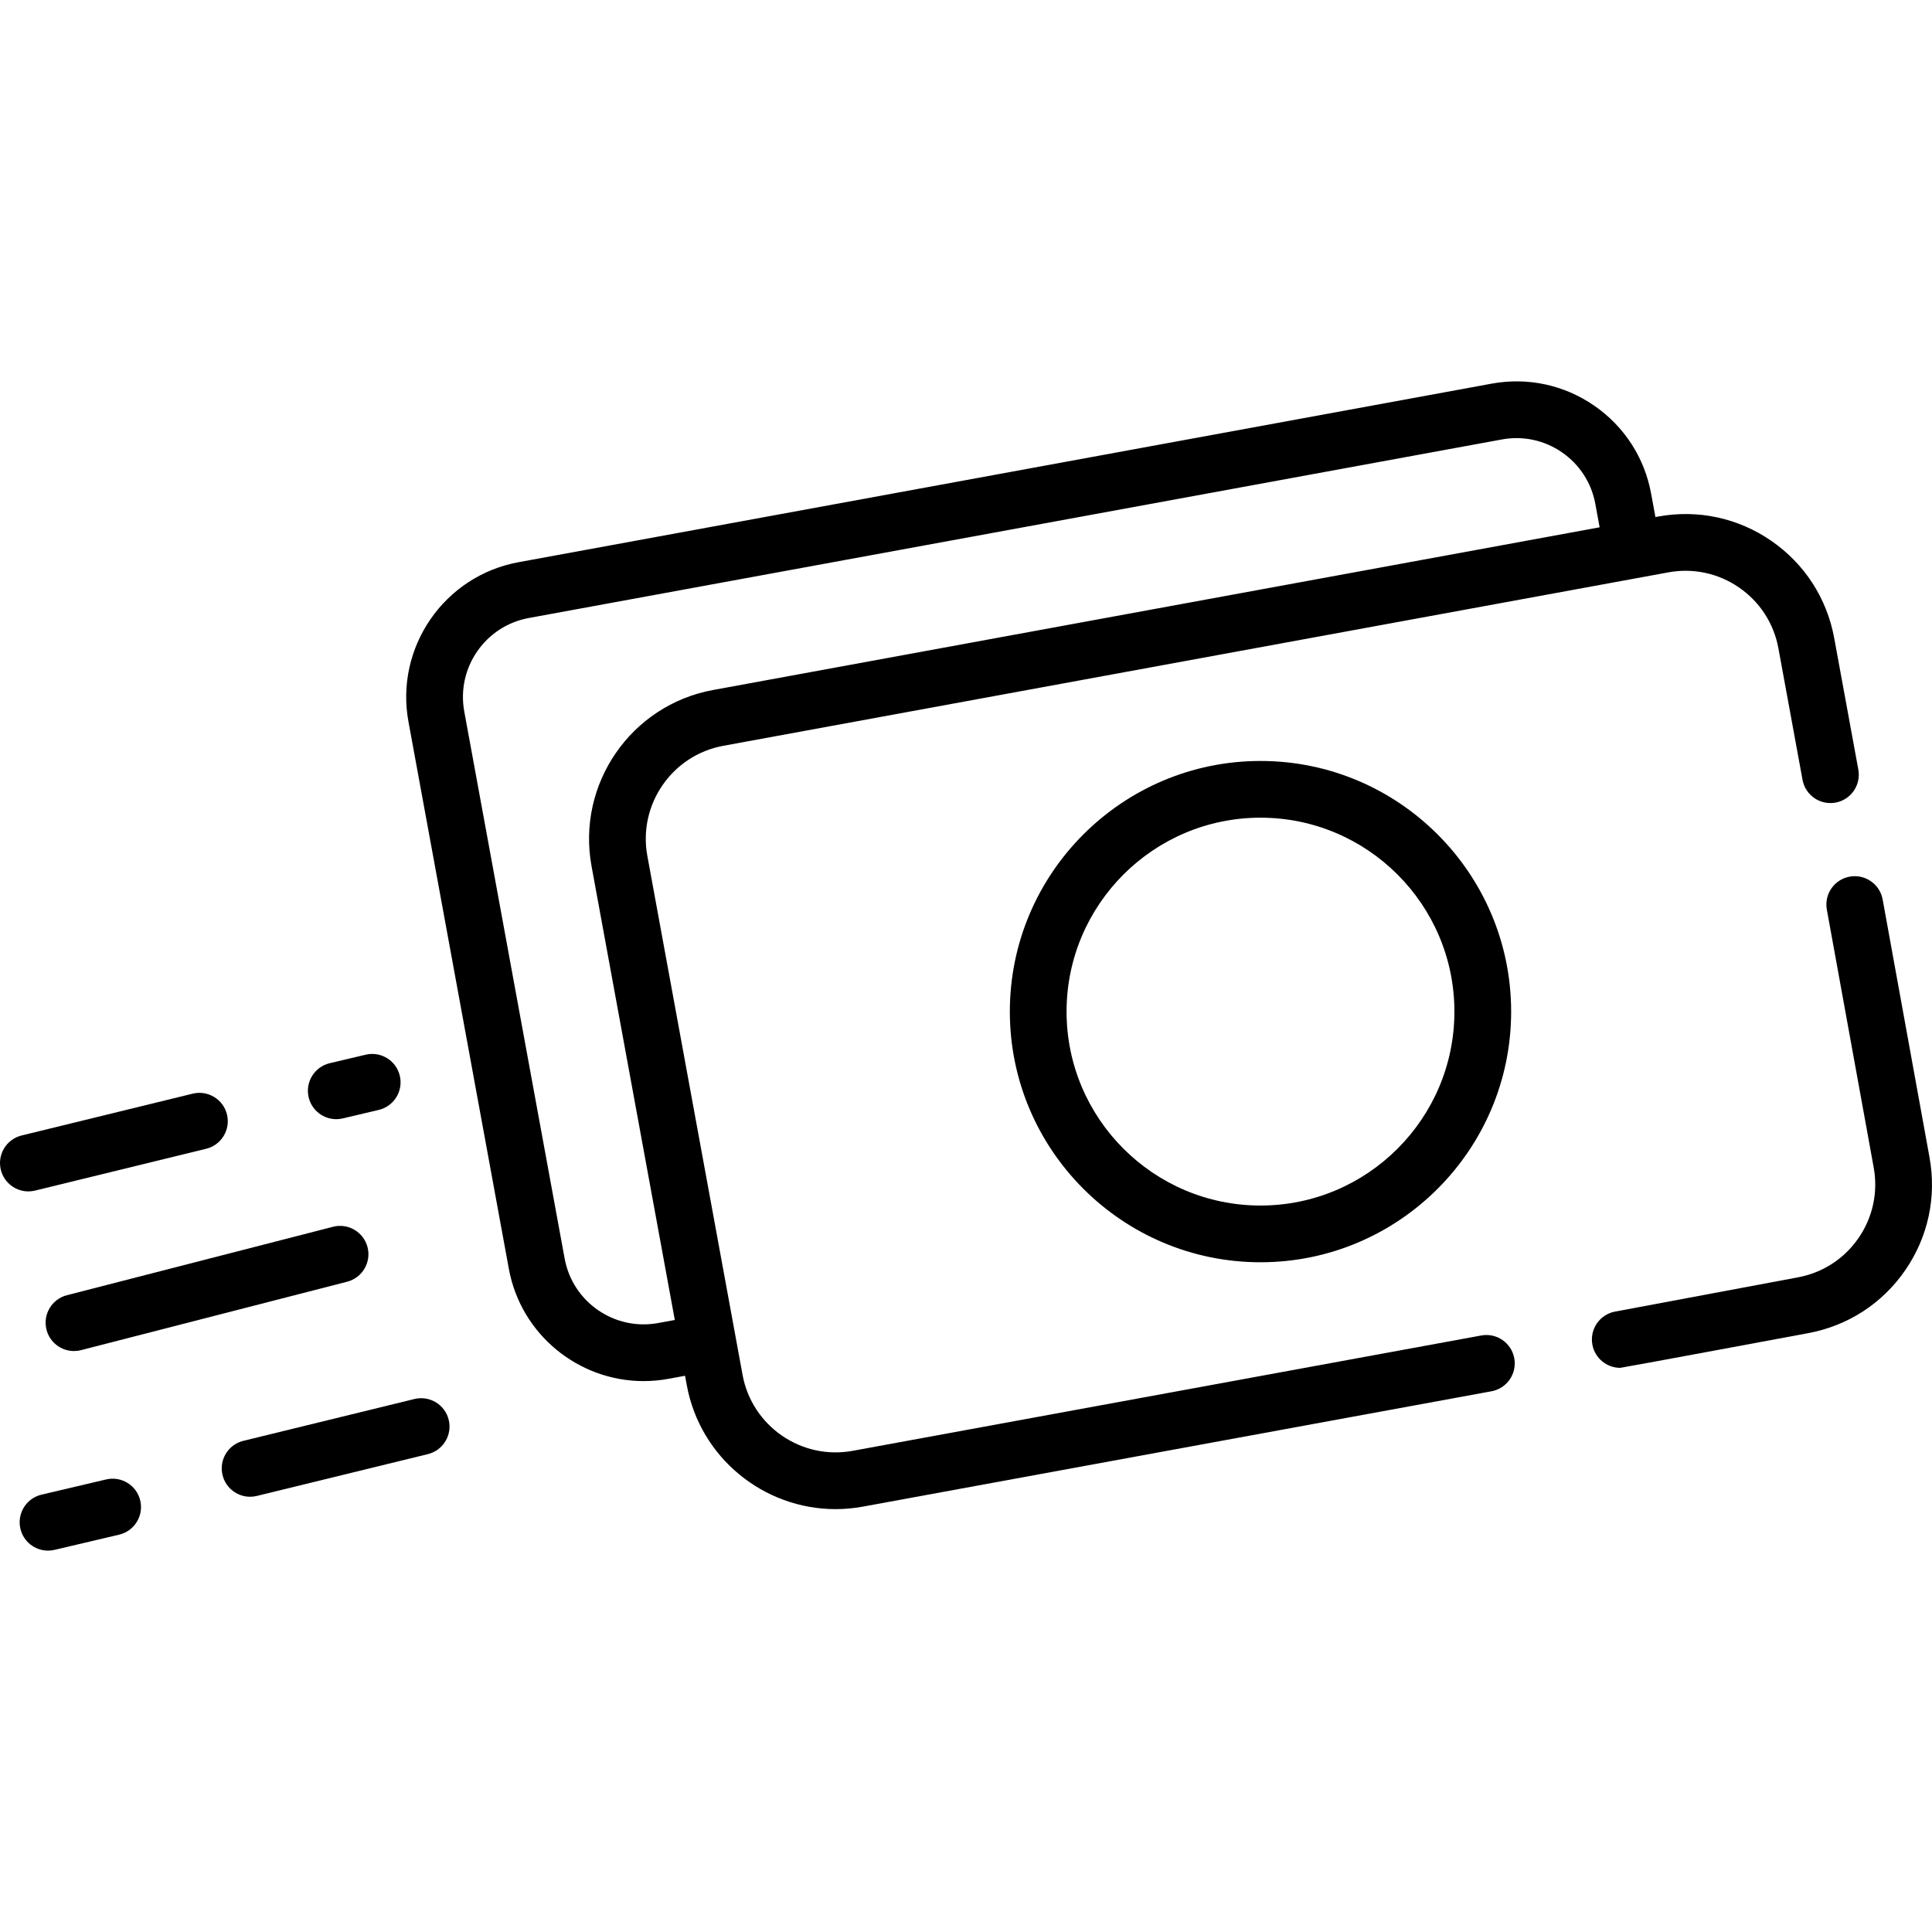<svg id="Capa_1" enable-background="new 0 0 510.843 510.843" height="512" viewBox="0 0 510.843 510.843" width="512" xmlns="http://www.w3.org/2000/svg"><g><path d="m510.176 305.962-12.38-68.13c-.74-4.076-4.65-6.777-8.72-6.039-4.075.741-6.779 4.645-6.038 8.72l12.382 68.144c1.205 6.565-.22 13.208-4.013 18.705s-9.498 9.188-16.09 10.398l-48.28 9.04c-4.072.763-6.754 4.681-5.992 8.752.675 3.605 3.824 6.121 7.363 6.121.458 0 49.644-9.165 49.644-9.165 10.506-1.929 19.634-7.834 25.702-16.629 6.068-8.793 8.348-19.424 6.422-29.917z"/><path d="m391.663 353.116-166.209 30.5c-13.563 2.488-26.622-6.518-29.11-20.076l-25.18-137.23c-2.489-13.563 6.518-26.622 20.077-29.11l249.891-45.86c6.561-1.204 13.206.219 18.705 4.013 5.497 3.793 9.188 9.498 10.394 16.063l6.38 34.78c.747 4.075 4.651 6.769 8.73 6.024 4.074-.748 6.771-4.656 6.023-8.73l-6.38-34.781c-1.929-10.506-7.835-19.634-16.629-25.703-8.796-6.068-19.425-8.349-29.932-6.42l-.709.13-1.136-6.181c-1.746-9.52-7.096-17.788-15.062-23.282-7.965-5.493-17.595-7.556-27.113-5.81l-257.31 47.214c-19.646 3.604-32.697 22.524-29.092 42.175l26.542 144.657c3.201 17.446 18.478 29.69 35.62 29.69 2.162 0 4.355-.195 6.556-.599l4.415-.811.455 2.477c3.535 19.264 20.403 32.784 39.332 32.784 2.387 0 4.809-.215 7.239-.661l166.209-30.5c4.074-.748 6.771-4.657 6.023-8.73-.747-4.074-4.662-6.773-8.729-6.023zm-217.651-3.289c-11.516 2.115-22.603-5.534-24.714-17.045l-26.542-144.656c-2.112-11.516 5.534-22.603 17.045-24.714l257.31-47.214c5.577-1.025 11.224.185 15.89 3.404 4.667 3.219 7.801 8.063 8.824 13.642l1.135 6.181-234.427 43.022c-21.694 3.98-36.104 24.872-32.124 46.571l22.018 119.999z"/><path d="m267.014 267.481c0 36.544 29.731 66.275 66.275 66.275s66.274-29.731 66.274-66.275-29.73-66.275-66.274-66.275-66.275 29.731-66.275 66.275zm117.549 0c0 28.273-23.002 51.275-51.274 51.275-28.273 0-51.275-23.002-51.275-51.275s23.002-51.275 51.275-51.275c28.272 0 51.274 23.002 51.274 51.275z"/><path d="m9.283 314.803 45.228-11.056c4.024-.984 6.488-5.043 5.505-9.066-.983-4.024-5.043-6.484-9.066-5.505l-45.229 11.056c-4.024.984-6.488 5.043-5.505 9.066.837 3.426 3.904 5.721 7.28 5.721.589 0 1.189-.07 1.787-.216z"/><path d="m109.577 369.916-45.228 11.056c-4.024.984-6.488 5.043-5.505 9.066.837 3.426 3.904 5.721 7.28 5.721.589 0 1.189-.07 1.787-.216l45.228-11.056c4.024-.984 6.488-5.043 5.505-9.066s-5.043-6.485-9.067-5.505z"/><path d="m88.049 324.375-70.354 18.091c-4.012 1.032-6.428 5.12-5.396 9.131.871 3.385 3.917 5.634 7.258 5.634.618 0 1.247-.077 1.873-.238l70.354-18.091c4.012-1.032 6.428-5.12 5.396-9.131-1.032-4.012-5.122-6.43-9.131-5.396z"/><path d="m88.905 295.923c.572 0 1.152-.065 1.732-.203l9.505-2.248c4.031-.954 6.526-4.994 5.573-9.025-.954-4.031-4.996-6.526-9.025-5.573l-9.505 2.248c-4.031.954-6.526 4.994-5.573 9.025.817 3.451 3.895 5.776 7.293 5.776z"/><path d="m28.067 391.182-17.086 4.021c-4.032.949-6.532 4.987-5.583 9.019.813 3.455 3.893 5.784 7.294 5.784.569 0 1.146-.065 1.724-.201l17.086-4.021c4.032-.949 6.532-4.987 5.583-9.019s-4.986-6.528-9.018-5.583z"/></g></svg>